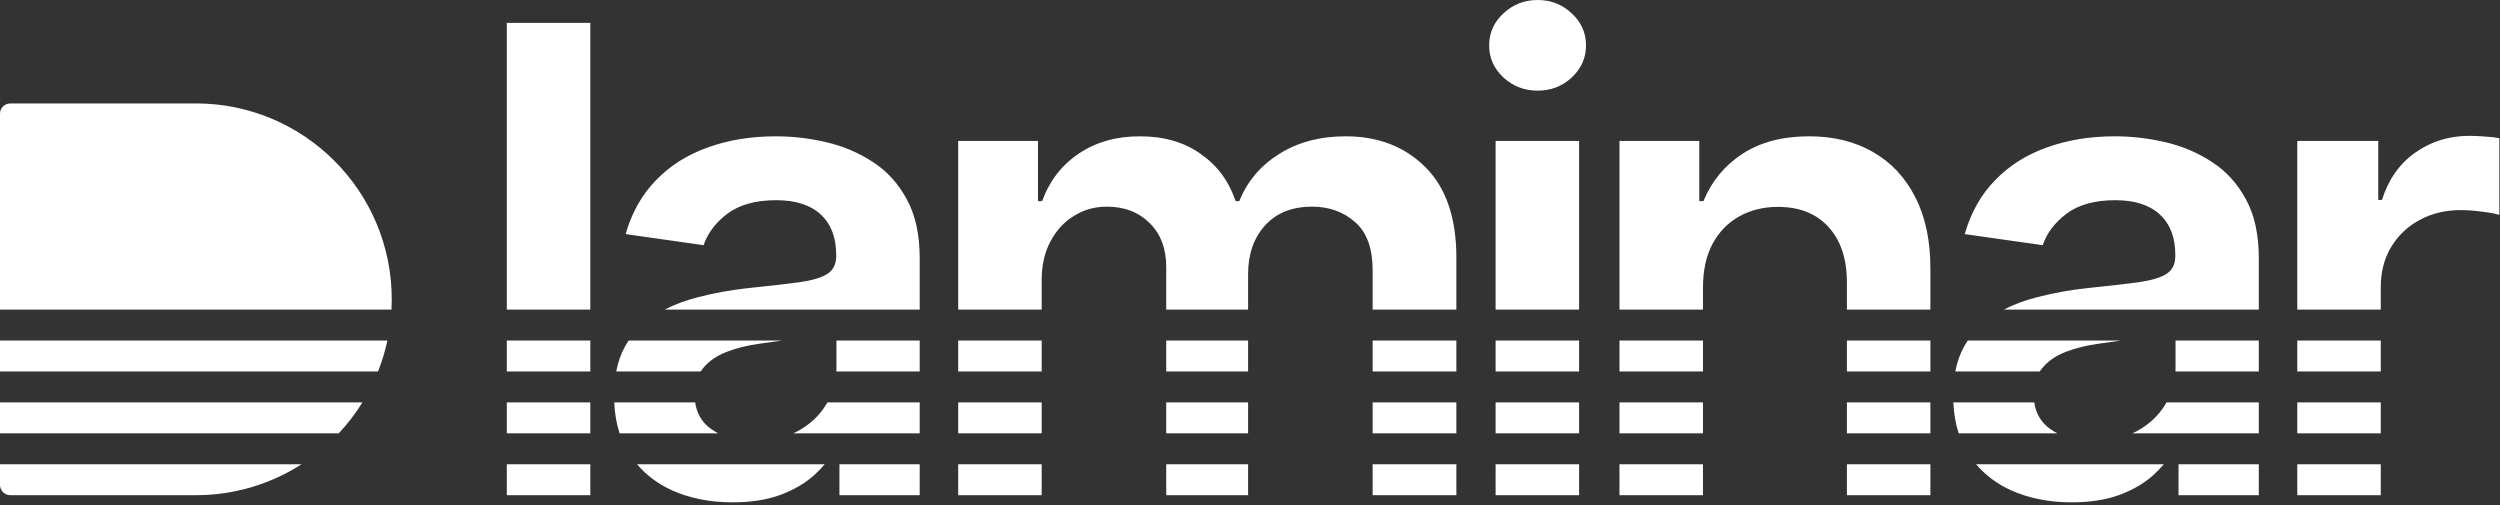 <svg width="485" height="98" viewBox="0 0 485 98" fill="none" xmlns="http://www.w3.org/2000/svg">
<rect x="0" y="0" width="485" height="98" fill="#333333" stroke="none"/>
<path fill-rule="evenodd" clip-rule="evenodd" d="M114.52 90.066V96.066H98.322V90.066H114.52ZM123.575 90.066C125.403 92.207 127.666 93.893 130.365 95.126C133.855 96.678 137.778 97.453 142.133 97.453C145.712 97.453 148.83 96.961 151.485 95.977C154.169 94.962 156.391 93.635 158.151 91.994C158.822 91.368 159.436 90.725 159.994 90.066H123.575ZM162.85 90.066V96.066H178.421V90.066H162.85ZM178.421 84.066V78.066H160.518C160.447 78.19 160.374 78.314 160.299 78.437C159.016 80.585 157.182 82.315 154.796 83.627C154.506 83.783 154.21 83.929 153.907 84.066H178.421ZM178.421 66.066V72.066H162.253C162.263 71.849 162.268 71.631 162.268 71.412V66.066H178.421ZM178.421 60.066V50.069C178.421 45.505 177.585 41.702 175.915 38.659C174.274 35.617 172.097 33.215 169.382 31.455C166.668 29.666 163.67 28.383 160.389 27.607C157.107 26.832 153.811 26.444 150.5 26.444C145.698 26.444 141.313 27.16 137.345 28.592C133.378 29.994 130.022 32.111 127.278 34.945C124.534 37.749 122.565 41.239 121.372 45.416L136.495 47.563C137.301 45.207 138.852 43.163 141.149 41.433C143.475 39.703 146.622 38.838 150.59 38.838C154.348 38.838 157.227 39.763 159.225 41.612C161.224 43.462 162.223 46.072 162.223 49.443V49.711C162.223 51.262 161.641 52.41 160.478 53.156C159.345 53.872 157.525 54.409 155.019 54.767C152.514 55.095 149.247 55.468 145.22 55.886C141.879 56.244 138.643 56.825 135.511 57.631C133.137 58.224 130.947 59.036 128.94 60.066H178.421ZM185.888 66.066V72.066H202.085V66.066H185.888ZM202.085 60.066H185.888V27.339H201.369V39.017H202.174C203.606 35.08 205.978 32.007 209.289 29.8C212.6 27.562 216.552 26.444 221.146 26.444C225.799 26.444 229.722 27.577 232.914 29.845C236.135 32.082 238.402 35.139 239.715 39.017H240.431C241.952 35.199 244.518 32.156 248.127 29.889C251.766 27.592 256.076 26.444 261.058 26.444C267.382 26.444 272.542 28.442 276.54 32.44C280.537 36.437 282.535 42.269 282.535 49.935V60.066H266.293V52.44C266.293 48.175 265.16 45.057 262.892 43.089C260.625 41.09 257.851 40.091 254.57 40.091C250.662 40.091 247.605 41.314 245.397 43.76C243.22 46.176 242.131 49.323 242.131 53.201V60.066H226.247V51.769C226.247 48.219 225.173 45.386 223.025 43.268C220.907 41.15 218.133 40.091 214.703 40.091C212.376 40.091 210.258 40.688 208.349 41.881C206.44 43.044 204.919 44.7 203.785 46.847C202.652 48.965 202.085 51.441 202.085 54.275V60.066ZM226.247 66.066V72.066H242.131V66.066H226.247ZM266.293 66.066V72.066H282.535V66.066H266.293ZM290.148 66.066V72.066H306.345V66.066H290.148ZM314.181 66.066V72.066H330.379V66.066H314.181ZM330.379 60.066H314.181V27.339H329.663V39.017H330.468C332.049 35.169 334.57 32.111 338.03 29.845C341.52 27.577 345.83 26.444 350.961 26.444C355.704 26.444 359.835 27.458 363.355 29.486C366.905 31.515 369.649 34.453 371.588 38.301C373.557 42.149 374.526 46.818 374.496 52.306V60.066H358.299V54.812C358.299 50.218 357.106 46.624 354.719 44.028C352.363 41.433 349.097 40.136 344.92 40.136C342.087 40.136 339.566 40.762 337.359 42.015C335.181 43.238 333.466 45.013 332.213 47.34C330.99 49.666 330.379 52.485 330.379 55.796V60.066ZM358.299 66.066V72.066H374.496V66.066H358.299ZM381.74 66.066C381.505 66.42 381.281 66.785 381.068 67.161C380.265 68.585 379.687 70.219 379.334 72.066H395.708C395.856 71.838 396.017 71.62 396.192 71.412C397.296 70.07 398.802 69.026 400.711 68.28C402.62 67.534 404.783 66.997 407.199 66.669C408.273 66.52 409.541 66.341 411.002 66.132C411.155 66.11 411.307 66.088 411.459 66.066H381.74ZM422.054 66.066V71.412C422.054 71.631 422.049 71.849 422.04 72.066H438.207V66.066H422.054ZM445.674 66.066V72.066H461.871V66.066H445.674ZM461.871 60.066H445.674V27.339H461.379V38.793H462.095C463.348 34.826 465.496 31.768 468.538 29.621C471.611 27.443 475.116 26.354 479.053 26.354C479.948 26.354 480.947 26.399 482.051 26.489C483.185 26.548 484.124 26.653 484.87 26.802V41.702C484.184 41.463 483.095 41.254 481.604 41.075C480.142 40.867 478.725 40.762 477.353 40.762C474.4 40.762 471.745 41.403 469.388 42.686C467.062 43.939 465.227 45.684 463.885 47.921C462.543 50.158 461.871 52.739 461.871 55.662V60.066ZM438.207 60.066H388.726C390.733 59.036 392.923 58.224 395.297 57.631C398.429 56.825 401.666 56.244 405.007 55.886C409.034 55.468 412.3 55.095 414.806 54.767C417.311 54.409 419.131 53.872 420.265 53.156C421.428 52.41 422.01 51.262 422.01 49.711V49.443C422.01 46.072 421.01 43.462 419.012 41.612C417.013 39.763 414.135 38.838 410.376 38.838C406.409 38.838 403.262 39.703 400.935 41.433C398.638 43.163 397.087 45.207 396.282 47.563L381.158 45.416C382.351 41.239 384.32 37.749 387.064 34.945C389.809 32.111 393.164 29.994 397.132 28.592C401.099 27.16 405.484 26.444 410.287 26.444C413.598 26.444 416.894 26.832 420.175 27.607C423.456 28.383 426.454 29.666 429.169 31.455C431.883 33.215 434.061 35.617 435.701 38.659C437.372 41.702 438.207 45.505 438.207 50.069V60.066ZM306.345 60.066H290.148V27.339H306.345V60.066ZM151.673 66.066C151.521 66.088 151.368 66.11 151.216 66.132C149.754 66.341 148.487 66.52 147.413 66.669C144.997 66.997 142.834 67.534 140.925 68.28C139.016 69.026 137.509 70.07 136.406 71.412C136.231 71.62 136.069 71.838 135.922 72.066H119.548C119.9 70.219 120.478 68.585 121.282 67.161C121.495 66.785 121.719 66.42 121.954 66.066H151.673ZM114.52 66.066V72.066H98.322V66.066H114.52ZM114.52 60.066V4.43H98.322V60.066H114.52ZM75.948 60.066C75.983 59.404 76 58.737 76 58.066C76 37.079 58.987 20.066 38 20.066H2C0.895 20.066 0 20.961 0 22.066V58.066V60.066H75.948ZM0 66.066V72.066H73.338C74.102 70.138 74.713 68.133 75.156 66.066H0ZM185.888 84.066V78.066H202.085V84.066H185.888ZM226.247 84.066V78.066H242.131V84.066H226.247ZM266.293 84.066V78.066H282.535V84.066H266.293ZM290.148 84.066V78.066H306.345V84.066H290.148ZM314.181 84.066V78.066H330.379V84.066H314.181ZM358.299 84.066V78.066H374.496V84.066H358.299ZM379.984 84.066C379.39 82.244 379.045 80.244 378.949 78.066H394.644C394.968 80.29 396.021 82.024 397.803 83.269C398.224 83.563 398.667 83.829 399.132 84.066H379.984ZM420.086 78.437C420.161 78.314 420.234 78.19 420.305 78.066H438.207V84.066H413.694C413.996 83.929 414.292 83.783 414.582 83.627C416.968 82.315 418.803 80.585 420.086 78.437ZM445.674 84.066V78.066H461.871V84.066H445.674ZM119.162 78.066H134.858C135.182 80.29 136.234 82.024 138.016 83.269C138.437 83.563 138.88 83.829 139.346 84.066H120.197C119.604 82.244 119.259 80.244 119.162 78.066ZM114.52 84.066V78.066H98.322V84.066H114.52ZM0 84.066V78.066H70.317C68.982 80.219 67.438 82.228 65.713 84.066H0ZM185.888 90.066V96.066H202.085V90.066H185.888ZM226.247 90.066V96.066H242.131V90.066H226.247ZM266.293 90.066V96.066H282.535V90.066H266.293ZM290.148 90.066V96.066H306.345V90.066H290.148ZM314.181 90.066V96.066H330.379V90.066H314.181ZM358.299 90.066V96.066H374.496V90.066H358.299ZM383.361 90.066C385.189 92.207 387.453 93.893 390.152 95.126C393.642 96.678 397.564 97.453 401.919 97.453C405.499 97.453 408.616 96.961 411.271 95.977C413.956 94.962 416.178 93.635 417.938 91.994C418.609 91.368 419.223 90.725 419.78 90.066H383.361ZM422.636 90.066V96.066H438.207V90.066H422.636ZM445.674 90.066V96.066H461.871V90.066H445.674ZM0 90.066V94.066C0 95.171 0.895 96.066 2 96.066H38C45.551 96.066 52.588 93.864 58.503 90.066H0ZM298.291 17.584C295.726 17.584 293.518 16.734 291.669 15.034C289.819 13.304 288.895 11.231 288.895 8.815C288.895 6.369 289.819 4.295 291.669 2.595C293.518 0.865 295.726 0 298.291 0C300.886 0 303.094 0.865 304.913 2.595C306.763 4.295 307.687 6.369 307.687 8.815C307.687 11.231 306.763 13.304 304.913 15.034C303.094 16.734 300.886 17.584 298.291 17.584Z" fill="white"/>
</svg>

